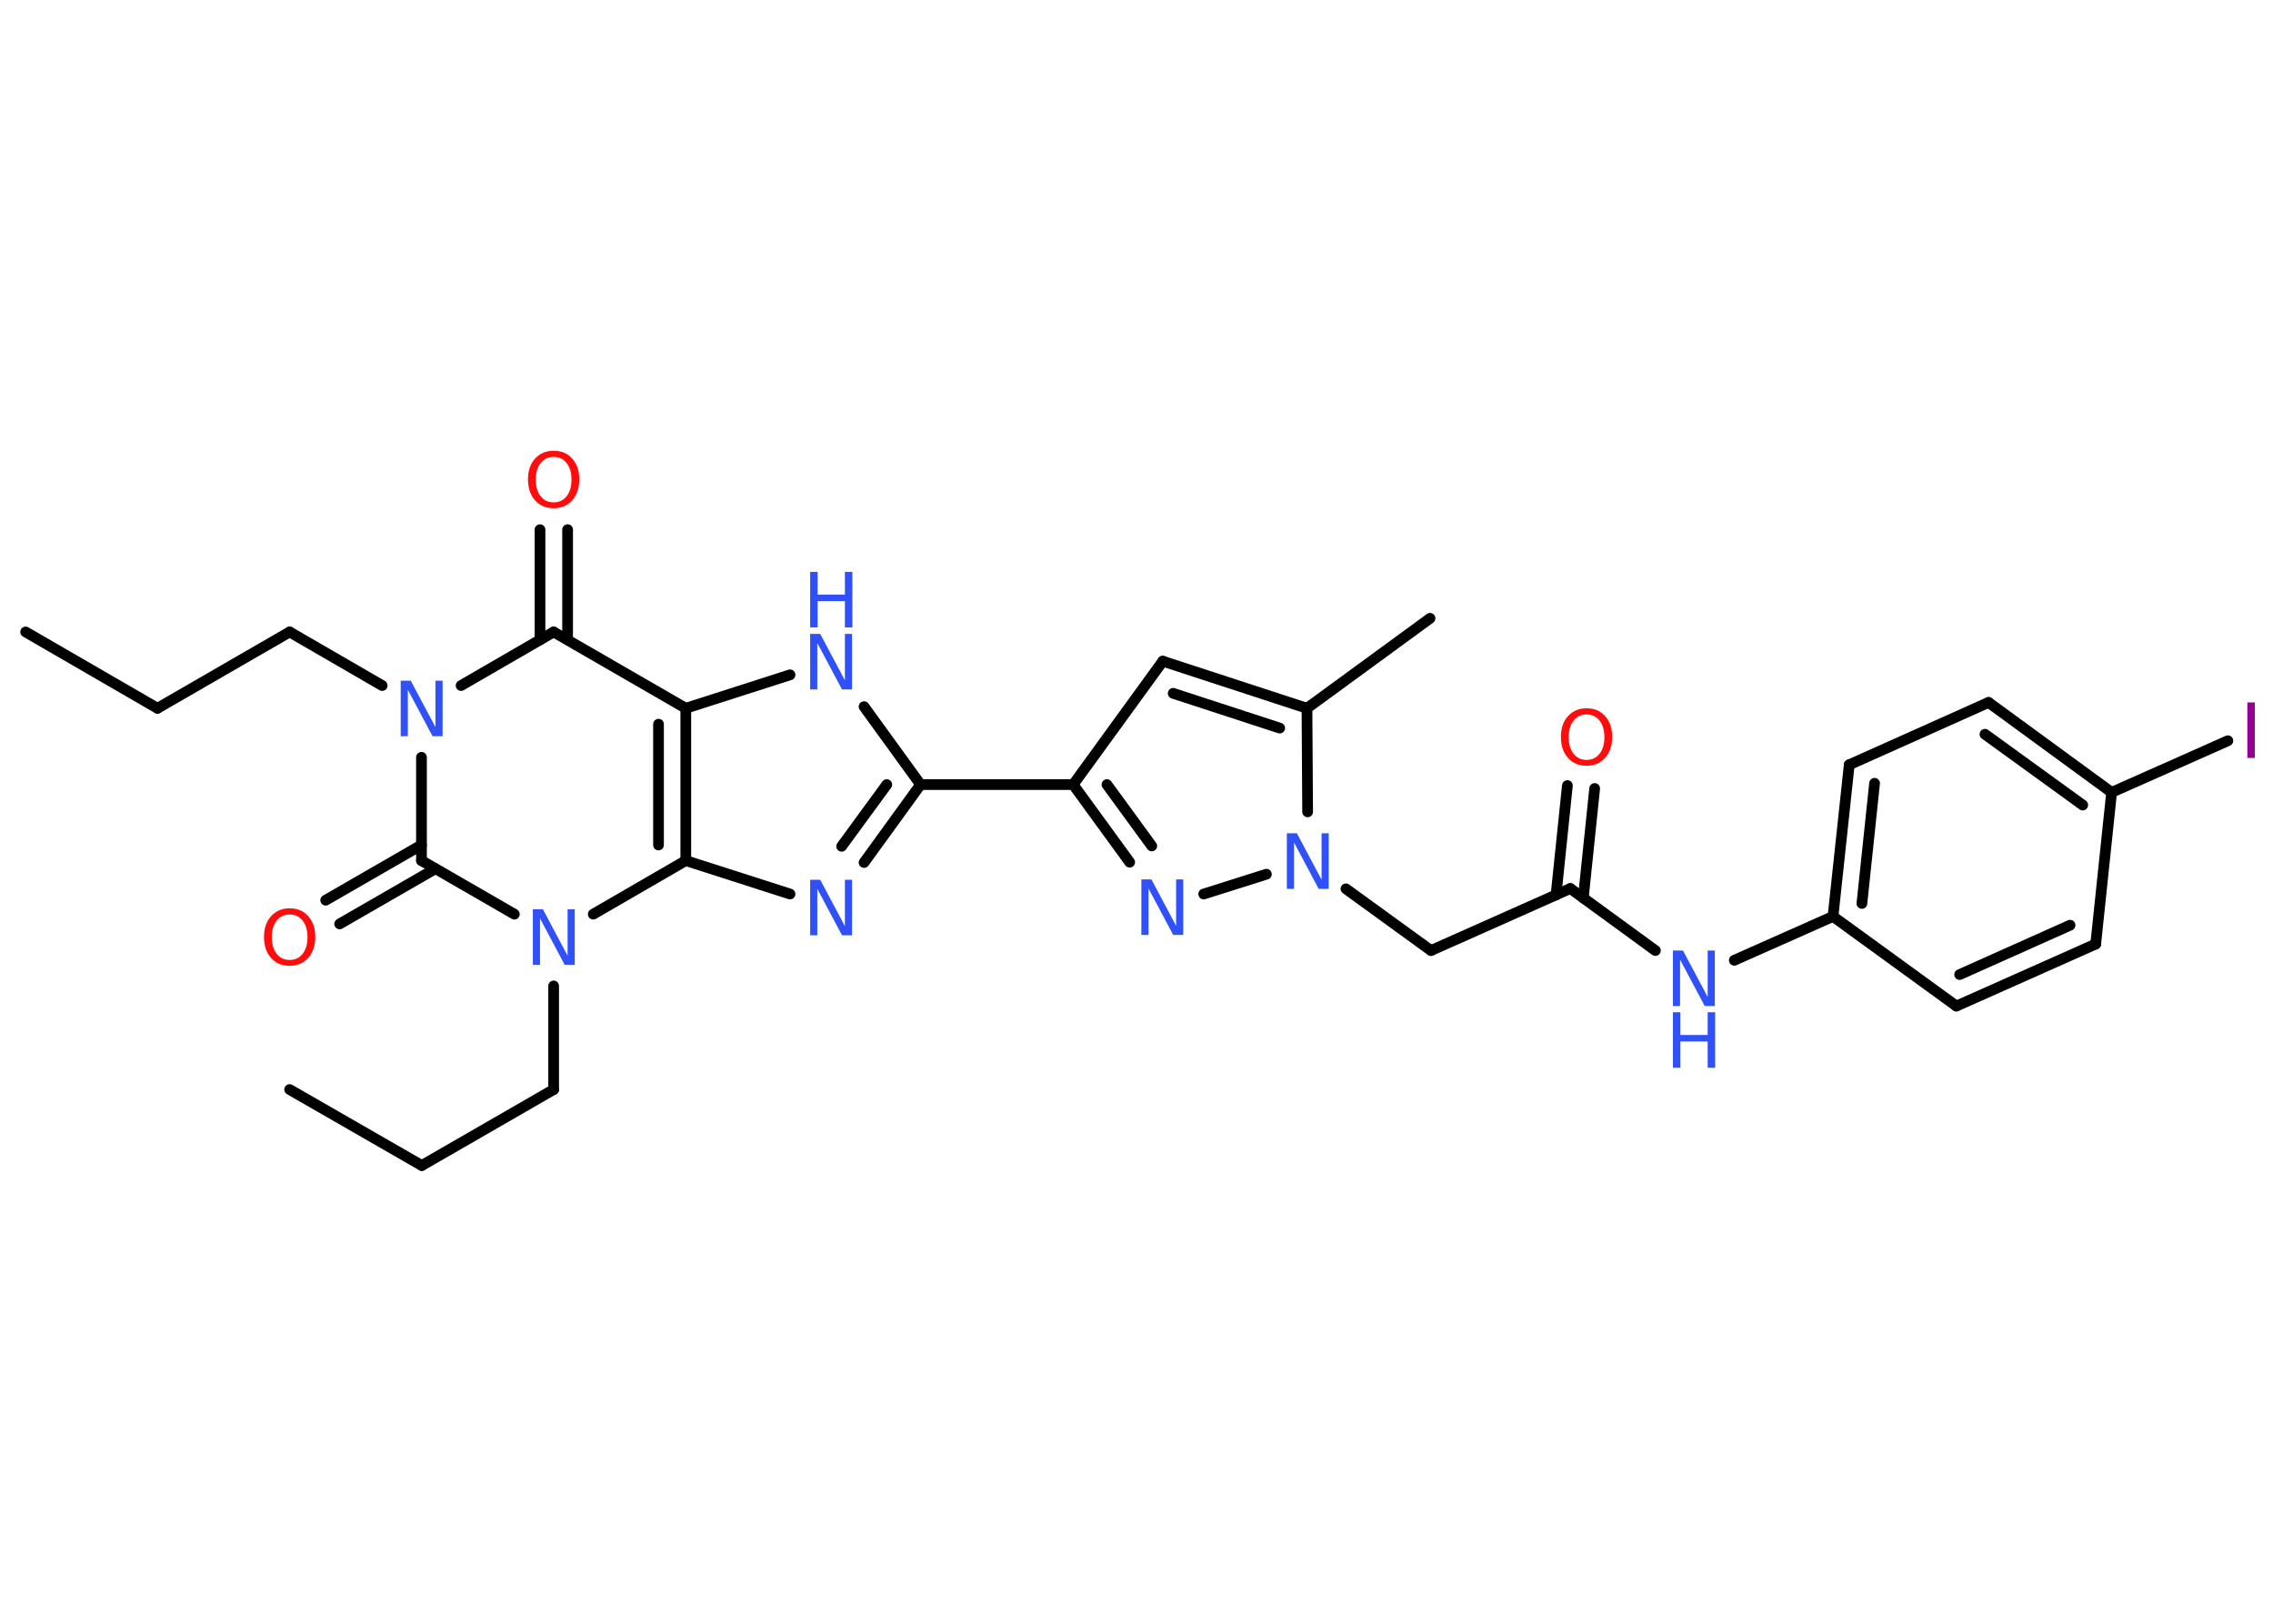 <?xml version='1.0' encoding='UTF-8'?>
<!DOCTYPE svg PUBLIC "-//W3C//DTD SVG 1.1//EN" "http://www.w3.org/Graphics/SVG/1.1/DTD/svg11.dtd">
<svg version='1.2' xmlns='http://www.w3.org/2000/svg' xmlns:xlink='http://www.w3.org/1999/xlink' width='70.0mm' height='50.0mm' viewBox='0 0 70.0 50.0'>
  <desc>Generated by the Chemistry Development Kit (http://github.com/cdk)</desc>
  <g stroke-linecap='round' stroke-linejoin='round' stroke='#000000' stroke-width='.33' fill='#3050F8'>
    <rect x='.0' y='.0' width='70.0' height='50.0' fill='#FFFFFF' stroke='none'/>
    <g id='mol1' class='mol'>
      <line id='mol1bnd1' class='bond' x1='.79' y1='19.46' x2='4.85' y2='21.81'/>
      <line id='mol1bnd2' class='bond' x1='4.85' y1='21.81' x2='8.92' y2='19.46'/>
      <line id='mol1bnd3' class='bond' x1='8.92' y1='19.46' x2='11.77' y2='21.11'/>
      <line id='mol1bnd4' class='bond' x1='14.2' y1='21.11' x2='17.05' y2='19.46'/>
      <g id='mol1bnd5' class='bond'>
        <line x1='16.63' y1='19.7' x2='16.63' y2='16.31'/>
        <line x1='17.48' y1='19.7' x2='17.48' y2='16.31'/>
      </g>
      <line id='mol1bnd6' class='bond' x1='17.05' y1='19.46' x2='21.12' y2='21.81'/>
      <line id='mol1bnd7' class='bond' x1='21.12' y1='21.81' x2='24.33' y2='20.78'/>
      <line id='mol1bnd8' class='bond' x1='26.61' y1='21.76' x2='28.35' y2='24.16'/>
      <line id='mol1bnd9' class='bond' x1='28.35' y1='24.16' x2='33.05' y2='24.16'/>
      <line id='mol1bnd10' class='bond' x1='33.05' y1='24.16' x2='35.81' y2='20.36'/>
      <g id='mol1bnd11' class='bond'>
        <line x1='40.25' y1='21.81' x2='35.81' y2='20.36'/>
        <line x1='39.41' y1='22.42' x2='36.13' y2='21.35'/>
      </g>
      <line id='mol1bnd12' class='bond' x1='40.25' y1='21.81' x2='44.04' y2='19.04'/>
      <line id='mol1bnd13' class='bond' x1='40.25' y1='21.81' x2='40.27' y2='25.0'/>
      <line id='mol1bnd14' class='bond' x1='41.45' y1='27.37' x2='44.07' y2='29.27'/>
      <line id='mol1bnd15' class='bond' x1='44.07' y1='29.27' x2='48.36' y2='27.36'/>
      <g id='mol1bnd16' class='bond'>
        <line x1='47.92' y1='27.56' x2='48.27' y2='24.19'/>
        <line x1='48.76' y1='27.65' x2='49.11' y2='24.28'/>
      </g>
      <line id='mol1bnd17' class='bond' x1='48.36' y1='27.36' x2='50.98' y2='29.27'/>
      <line id='mol1bnd18' class='bond' x1='53.41' y1='29.57' x2='56.45' y2='28.22'/>
      <g id='mol1bnd19' class='bond'>
        <line x1='56.95' y1='23.55' x2='56.45' y2='28.22'/>
        <line x1='57.73' y1='24.12' x2='57.34' y2='27.82'/>
      </g>
      <line id='mol1bnd20' class='bond' x1='56.95' y1='23.55' x2='61.24' y2='21.63'/>
      <g id='mol1bnd21' class='bond'>
        <line x1='65.03' y1='24.4' x2='61.24' y2='21.63'/>
        <line x1='64.14' y1='24.79' x2='61.13' y2='22.61'/>
      </g>
      <line id='mol1bnd22' class='bond' x1='65.03' y1='24.4' x2='68.61' y2='22.81'/>
      <line id='mol1bnd23' class='bond' x1='65.03' y1='24.4' x2='64.54' y2='29.07'/>
      <g id='mol1bnd24' class='bond'>
        <line x1='60.25' y1='30.98' x2='64.54' y2='29.07'/>
        <line x1='60.35' y1='30.01' x2='63.75' y2='28.49'/>
      </g>
      <line id='mol1bnd25' class='bond' x1='56.45' y1='28.22' x2='60.25' y2='30.98'/>
      <line id='mol1bnd26' class='bond' x1='39.0' y1='26.92' x2='37.07' y2='27.53'/>
      <g id='mol1bnd27' class='bond'>
        <line x1='33.05' y1='24.16' x2='34.79' y2='26.55'/>
        <line x1='34.09' y1='24.16' x2='35.47' y2='26.05'/>
      </g>
      <g id='mol1bnd28' class='bond'>
        <line x1='26.61' y1='26.56' x2='28.35' y2='24.16'/>
        <line x1='25.92' y1='26.06' x2='27.31' y2='24.16'/>
      </g>
      <line id='mol1bnd29' class='bond' x1='24.33' y1='27.53' x2='21.12' y2='26.5'/>
      <g id='mol1bnd30' class='bond'>
        <line x1='21.12' y1='26.5' x2='21.12' y2='21.81'/>
        <line x1='20.28' y1='26.02' x2='20.28' y2='22.3'/>
      </g>
      <line id='mol1bnd31' class='bond' x1='21.12' y1='26.5' x2='18.27' y2='28.15'/>
      <line id='mol1bnd32' class='bond' x1='17.05' y1='30.36' x2='17.05' y2='33.55'/>
      <line id='mol1bnd33' class='bond' x1='17.05' y1='33.55' x2='12.99' y2='35.89'/>
      <line id='mol1bnd34' class='bond' x1='12.99' y1='35.89' x2='8.92' y2='33.55'/>
      <line id='mol1bnd35' class='bond' x1='15.84' y1='28.15' x2='12.98' y2='26.5'/>
      <line id='mol1bnd36' class='bond' x1='12.98' y1='23.32' x2='12.98' y2='26.5'/>
      <g id='mol1bnd37' class='bond'>
        <line x1='13.41' y1='26.75' x2='10.46' y2='28.45'/>
        <line x1='12.98' y1='26.02' x2='10.03' y2='27.72'/>
      </g>
      <path id='mol1atm4' class='atom' d='M12.34 20.96h.31l.76 1.43v-1.43h.22v1.71h-.31l-.76 -1.43v1.43h-.22v-1.71z' stroke='none'/>
      <path id='mol1atm6' class='atom' d='M17.05 14.07q-.25 .0 -.4 .19q-.15 .19 -.15 .51q.0 .32 .15 .51q.15 .19 .4 .19q.25 .0 .4 -.19q.15 -.19 .15 -.51q.0 -.32 -.15 -.51q-.15 -.19 -.4 -.19zM17.05 13.88q.36 .0 .57 .24q.22 .24 .22 .64q.0 .4 -.22 .65q-.22 .24 -.57 .24q-.36 .0 -.57 -.24q-.22 -.24 -.22 -.65q.0 -.4 .22 -.64q.22 -.24 .57 -.24z' stroke='none' fill='#FF0D0D'/>
      <g id='mol1atm8' class='atom'>
        <path d='M24.95 19.52h.31l.76 1.43v-1.43h.22v1.71h-.31l-.76 -1.43v1.43h-.22v-1.71z' stroke='none'/>
        <path d='M24.95 17.61h.23v.7h.84v-.7h.23v1.71h-.23v-.81h-.84v.81h-.23v-1.71z' stroke='none'/>
      </g>
      <path id='mol1atm14' class='atom' d='M39.63 25.66h.31l.76 1.43v-1.43h.22v1.71h-.31l-.76 -1.43v1.43h-.22v-1.71z' stroke='none'/>
      <path id='mol1atm17' class='atom' d='M48.86 22.0q-.25 .0 -.4 .19q-.15 .19 -.15 .51q.0 .32 .15 .51q.15 .19 .4 .19q.25 .0 .4 -.19q.15 -.19 .15 -.51q.0 -.32 -.15 -.51q-.15 -.19 -.4 -.19zM48.86 21.81q.36 .0 .57 .24q.22 .24 .22 .64q.0 .4 -.22 .65q-.22 .24 -.57 .24q-.36 .0 -.57 -.24q-.22 -.24 -.22 -.65q.0 -.4 .22 -.64q.22 -.24 .57 -.24z' stroke='none' fill='#FF0D0D'/>
      <g id='mol1atm18' class='atom'>
        <path d='M51.52 29.27h.31l.76 1.43v-1.43h.22v1.71h-.31l-.76 -1.43v1.43h-.22v-1.71z' stroke='none'/>
        <path d='M51.52 31.17h.23v.7h.84v-.7h.23v1.71h-.23v-.81h-.84v.81h-.23v-1.71z' stroke='none'/>
      </g>
      <path id='mol1atm23' class='atom' d='M69.21 21.63h.23v1.71h-.23v-1.71z' stroke='none' fill='#940094'/>
      <path id='mol1atm26' class='atom' d='M35.15 27.08h.31l.76 1.43v-1.43h.22v1.71h-.31l-.76 -1.43v1.43h-.22v-1.71z' stroke='none'/>
      <path id='mol1atm27' class='atom' d='M24.95 27.09h.31l.76 1.43v-1.43h.22v1.71h-.31l-.76 -1.43v1.43h-.22v-1.71z' stroke='none'/>
      <path id='mol1atm29' class='atom' d='M16.41 28.0h.31l.76 1.43v-1.43h.22v1.71h-.31l-.76 -1.43v1.43h-.22v-1.71z' stroke='none'/>
      <path id='mol1atm34' class='atom' d='M8.92 28.16q-.25 .0 -.4 .19q-.15 .19 -.15 .51q.0 .32 .15 .51q.15 .19 .4 .19q.25 .0 .4 -.19q.15 -.19 .15 -.51q.0 -.32 -.15 -.51q-.15 -.19 -.4 -.19zM8.92 27.97q.36 .0 .57 .24q.22 .24 .22 .64q.0 .4 -.22 .65q-.22 .24 -.57 .24q-.36 .0 -.57 -.24q-.22 -.24 -.22 -.65q.0 -.4 .22 -.64q.22 -.24 .57 -.24z' stroke='none' fill='#FF0D0D'/>
    </g>
  </g>
</svg>
